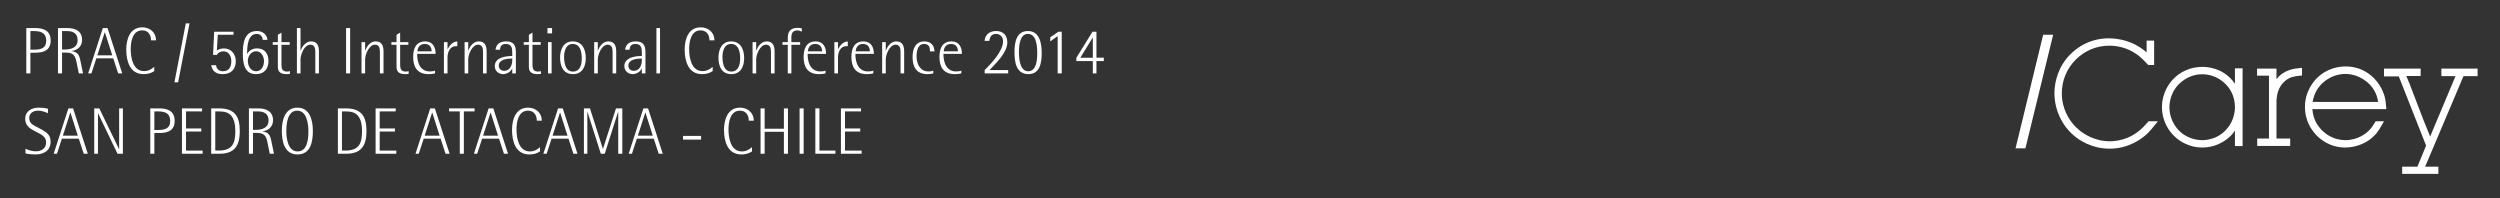 <?xml version="1.0" encoding="utf-8"?>
<!-- Generator: Adobe Illustrator 16.0.3, SVG Export Plug-In . SVG Version: 6.00 Build 0)  -->
<!DOCTYPE svg PUBLIC "-//W3C//DTD SVG 1.1//EN" "http://www.w3.org/Graphics/SVG/1.1/DTD/svg11.dtd">
<svg version="1.1" id="Capa_1" xmlns="http://www.w3.org/2000/svg" xmlns:xlink="http://www.w3.org/1999/xlink" x="0px" y="0px"
	 width="684.783px" height="54.347px" viewBox="0 0 684.783 54.347" enable-background="new 0 0 684.783 54.347"
	 xml:space="preserve">
<rect x="0" y="0" width="684.783" height="54.347" fill="#333333" stroke="none"/>
<g>
	<path fill="#FFFFFF" d="M9.672,14.436h-1.35v5.672H7.205V7.684h2.467c2.323,0,4.214,0.756,4.214,3.403
		C13.886,13.77,12.013,14.436,9.672,14.436z M9.258,8.512H8.322v5.096h0.936c1.801,0,3.403-0.307,3.403-2.484
		C12.661,8.945,11.112,8.512,9.258,8.512z"/>
	<path fill="#FFFFFF" d="M21.589,20.108c-0.216-1.063-0.432-2.125-0.648-3.188c-0.396-1.943-1.062-2.52-3.061-2.52h-0.882v5.707
		h-1.117V7.684h2.485c2.215,0,4.123,0.756,4.123,3.277c0,1.711-1.242,2.826-2.881,3.007v0.036c1.801,0.234,2.125,1.152,2.449,2.754
		l0.684,3.35H21.589z M18.276,8.512h-1.278v5.06H17.7c1.692,0,3.564-0.504,3.564-2.557C21.265,9.106,19.986,8.512,18.276,8.512z"/>
	<path fill="#FFFFFF" d="M32.371,20.108l-1.351-4.123h-4.627l-1.351,4.123h-0.9l4.033-12.424h1.278l4.033,12.424H32.371z
		 M28.734,8.836h-0.036l-2.035,6.32h4.087L28.734,8.836z"/>
	<path fill="#FFFFFF" d="M41.37,11.051c0-1.53-0.81-2.736-2.431-2.736c-2.629,0-3.133,3.096-3.133,5.131
		c0,2.359,0.612,6.031,3.655,6.031c1.152,0,1.944-0.449,2.791-1.17v1.17c-0.847,0.595-1.909,0.829-2.936,0.829
		c-3.763,0-4.735-3.619-4.735-6.716c0-2.827,0.99-6.104,4.394-6.104c2.089,0,3.763,1.404,3.763,3.564H41.37z"/>
	<path fill="#FFFFFF" d="M48.784,22.557h-1.009l3.115-16.151h1.026L48.784,22.557z"/>
	<path fill="#FFFFFF" d="M61.007,20.306c-1.692,0-2.863-0.702-3.151-2.448h1.333c0.09,1.043,0.828,1.656,1.854,1.656
		c1.692,0,2.322-1.207,2.322-2.737c0-1.368-0.647-2.719-2.196-2.719c-0.666,0-1.494,0.343-1.765,0.99H58.36l0.306-6.356h5.294v0.829
		h-4.304l-0.252,4.321c0.54-0.396,1.261-0.576,1.927-0.576c2.017,0,3.259,1.566,3.259,3.511
		C64.59,19.01,63.222,20.306,61.007,20.306z"/>
	<path fill="#FFFFFF" d="M70.133,20.306c-3.349,0-3.619-3.241-3.619-5.815c0-2.665,0.45-5.996,3.854-5.996
		c1.08,0,2.053,0.45,2.593,1.404c0.18,0.324,0.288,0.666,0.306,1.026h-1.314c0-0.919-0.702-1.639-1.62-1.639
		c-2.539,0-2.647,3.655-2.647,5.474h0.036c0.522-1.026,1.603-1.512,2.719-1.512c2.107,0,3.098,1.512,3.098,3.475
		C73.536,18.866,72.348,20.306,70.133,20.306z M70.133,14.04c-1.332,0-2.251,1.369-2.251,2.594c0,1.35,0.738,2.881,2.269,2.881
		c1.513,0,2.161-1.459,2.161-2.773C72.312,15.462,71.573,14.04,70.133,14.04z"/>
	<path fill="#FFFFFF" d="M78.538,20.306c-1.422,0-2.431-0.396-2.431-1.999v-6.031h-1.404v-0.738h1.404V9.539l0.99-0.612v2.611h2.251
		v0.738h-2.251v5.455c0,1.135,0.271,1.873,1.549,1.873c0.271,0,0.522-0.036,0.774-0.127v0.775
		C79.133,20.27,78.826,20.306,78.538,20.306z"/>
	<path fill="#FFFFFF" d="M86.369,20.108v-5.726c0-0.954-0.108-2.143-1.351-2.143c-1.296,0-2.106,1.566-2.448,2.628
		c-0.127,0.379-0.253,0.847-0.253,1.243v3.997h-0.99V7.684h0.99v6.193h0.036c0.414-1.205,1.44-2.538,2.845-2.538
		c1.711,0,2.161,1.224,2.161,2.719v6.05H86.369z"/>
	<path fill="#FFFFFF" d="M94.791,20.108V7.684h1.116v12.424H94.791z"/>
	<path fill="#FFFFFF" d="M104.063,20.108v-5.726c0-0.973-0.09-2.143-1.351-2.143c-1.603,0-2.701,2.646-2.701,3.997v3.871h-0.99
		v-8.57h0.99v2.34h0.036c0.433-1.242,1.404-2.538,2.845-2.538c1.747,0,2.161,1.296,2.161,2.791v5.978H104.063z"/>
	<path fill="#FFFFFF" d="M111.045,20.306c-1.422,0-2.431-0.396-2.431-1.999v-6.031h-1.404v-0.738h1.404V9.539l0.99-0.612v2.611
		h2.251v0.738h-2.251v5.455c0,1.135,0.271,1.873,1.549,1.873c0.271,0,0.522-0.036,0.774-0.127v0.775
		C111.64,20.27,111.333,20.306,111.045,20.306z"/>
	<path fill="#FFFFFF" d="M114.267,14.76c0,1.656,0.378,3.745,2.034,4.52c0.414,0.197,0.864,0.288,1.314,0.288
		c0.522,0,1.045-0.036,1.549-0.216v0.756c-0.595,0.145-1.188,0.198-1.801,0.198c-3.007,0-4.195-1.891-4.195-4.7
		c0-2.232,0.738-4.267,3.313-4.267c2.052,0,2.845,1.566,2.845,3.421H114.267z M116.337,12.042c-1.261,0-1.908,0.828-1.998,2.017
		h3.889C118.228,12.852,117.598,12.042,116.337,12.042z"/>
	<path fill="#FFFFFF" d="M124.978,12.635c-1.765,0-2.396,1.639-2.396,3.151v4.321h-0.99v-8.57h0.99v1.908h0.036
		c0.559-1.063,1.368-2.017,2.647-2.106v1.296H124.978z"/>
	<path fill="#FFFFFF" d="M132.304,20.108v-5.726c0-0.973-0.09-2.143-1.351-2.143c-1.603,0-2.701,2.646-2.701,3.997v3.871h-0.99
		v-8.57h0.99v2.34h0.036c0.433-1.242,1.404-2.538,2.845-2.538c1.747,0,2.161,1.296,2.161,2.791v5.978H132.304z"/>
	<path fill="#FFFFFF" d="M140.313,20.108v-1.332h-0.036c-0.396,0.9-1.494,1.53-2.466,1.53c-1.243,0-2.287-0.9-2.287-2.179
		c0-2.395,2.971-2.791,4.789-2.791V14.76c0-1.351,0-2.719-1.746-2.719c-1.08,0-1.566,0.521-1.603,1.584h-1.242
		c0.216-1.674,1.368-2.286,2.952-2.286c2.018,0,2.629,1.08,2.629,2.952v5.816H140.313z M140.313,16.039
		c-1.314,0-3.69,0.181-3.69,1.963c0,0.864,0.666,1.404,1.494,1.404c1.549,0,2.196-1.548,2.196-2.881V16.039z"/>
	<path fill="#FFFFFF" d="M147.296,20.306c-1.422,0-2.431-0.396-2.431-1.999v-6.031h-1.404v-0.738h1.404V9.539l0.99-0.612v2.611
		h2.251v0.738h-2.251v5.455c0,1.135,0.271,1.873,1.549,1.873c0.271,0,0.522-0.036,0.774-0.127v0.775
		C147.891,20.27,147.584,20.306,147.296,20.306z"/>
	<path fill="#FFFFFF" d="M149.959,9.143V7.684h1.261v1.459H149.959z M150.104,20.108v-8.57h0.99v8.57H150.104z"/>
	<path fill="#FFFFFF" d="M156.944,20.306c-2.683,0-3.529-2.215-3.529-4.538c0-2.196,0.918-4.429,3.457-4.429
		c2.683,0,3.583,2.269,3.583,4.591C160.455,18.2,159.519,20.306,156.944,20.306z M156.872,12.042c-1.908,0-2.358,2.035-2.358,3.564
		c0,1.604,0.342,3.998,2.412,3.998c2.017,0,2.432-1.999,2.432-3.619C159.357,14.329,158.997,12.042,156.872,12.042z"/>
	<path fill="#FFFFFF" d="M167.799,20.108v-5.726c0-0.973-0.09-2.143-1.351-2.143c-1.603,0-2.701,2.646-2.701,3.997v3.871h-0.99
		v-8.57h0.99v2.34h0.036c0.433-1.242,1.404-2.538,2.845-2.538c1.747,0,2.161,1.296,2.161,2.791v5.978H167.799z"/>
	<path fill="#FFFFFF" d="M175.808,20.108v-1.332h-0.036c-0.396,0.9-1.494,1.53-2.467,1.53c-1.242,0-2.286-0.9-2.286-2.179
		c0-2.395,2.971-2.791,4.789-2.791V14.76c0-1.351,0-2.719-1.746-2.719c-1.08,0-1.566,0.521-1.603,1.584h-1.242
		c0.216-1.674,1.368-2.286,2.953-2.286c2.016,0,2.628,1.08,2.628,2.952v5.816H175.808z M175.808,16.039
		c-1.314,0-3.69,0.181-3.69,1.963c0,0.864,0.666,1.404,1.494,1.404c1.549,0,2.196-1.548,2.196-2.881V16.039z"/>
	<path fill="#FFFFFF" d="M179.803,20.108V7.684h0.99v12.424H179.803z"/>
	<path fill="#FFFFFF" d="M194.33,11.051c0-1.53-0.81-2.736-2.431-2.736c-2.629,0-3.133,3.096-3.133,5.131
		c0,2.359,0.612,6.031,3.655,6.031c1.152,0,1.944-0.449,2.791-1.17v1.17c-0.847,0.595-1.909,0.829-2.936,0.829
		c-3.763,0-4.735-3.619-4.735-6.716c0-2.827,0.99-6.104,4.394-6.104c2.089,0,3.764,1.404,3.764,3.564H194.33z"/>
	<path fill="#FFFFFF" d="M200.323,20.306c-2.683,0-3.529-2.215-3.529-4.538c0-2.196,0.918-4.429,3.457-4.429
		c2.683,0,3.583,2.269,3.583,4.591C203.834,18.2,202.897,20.306,200.323,20.306z M200.251,12.042c-1.908,0-2.358,2.035-2.358,3.564
		c0,1.604,0.342,3.998,2.412,3.998c2.017,0,2.432-1.999,2.432-3.619C202.736,14.329,202.376,12.042,200.251,12.042z"/>
	<path fill="#FFFFFF" d="M211.178,20.108v-5.726c0-0.973-0.09-2.143-1.351-2.143c-1.603,0-2.701,2.646-2.701,3.997v3.871h-0.99
		v-8.57h0.99v2.34h0.036c0.433-1.242,1.404-2.538,2.845-2.538c1.747,0,2.161,1.296,2.161,2.791v5.978H211.178z"/>
	<path fill="#FFFFFF" d="M218.448,8.333c-1.44,0-1.692,0.9-1.692,2.143c0,0.342,0.019,0.702,0.019,1.063h2.395v0.738h-2.395v7.832
		h-0.99v-7.832h-1.459v-0.738h1.459v-1.261c0-1.818,0.936-2.646,2.719-2.646c0.378,0,0.756,0.071,1.134,0.144v0.883
		C219.223,8.512,218.898,8.333,218.448,8.333z"/>
	<path fill="#FFFFFF" d="M221.22,14.76c0,1.656,0.378,3.745,2.034,4.52c0.414,0.197,0.864,0.288,1.314,0.288
		c0.522,0,1.045-0.036,1.549-0.216v0.756c-0.595,0.145-1.188,0.198-1.801,0.198c-3.007,0-4.195-1.891-4.195-4.7
		c0-2.232,0.738-4.267,3.313-4.267c2.052,0,2.845,1.566,2.845,3.421H221.22z M223.29,12.042c-1.261,0-1.908,0.828-1.998,2.017h3.889
		C225.181,12.852,224.551,12.042,223.29,12.042z"/>
	<path fill="#FFFFFF" d="M231.931,12.635c-1.765,0-2.396,1.639-2.396,3.151v4.321h-0.99v-8.57h0.99v1.908h0.036
		c0.559-1.063,1.368-2.017,2.647-2.106v1.296H231.931z"/>
	<path fill="#FFFFFF" d="M234.306,14.76c0,1.656,0.378,3.745,2.034,4.52c0.414,0.197,0.864,0.288,1.314,0.288
		c0.522,0,1.045-0.036,1.549-0.216v0.756c-0.595,0.145-1.188,0.198-1.801,0.198c-3.007,0-4.195-1.891-4.195-4.7
		c0-2.232,0.738-4.267,3.313-4.267c2.052,0,2.845,1.566,2.845,3.421H234.306z M236.376,12.042c-1.261,0-1.908,0.828-1.998,2.017
		h3.889C238.267,12.852,237.637,12.042,236.376,12.042z"/>
	<path fill="#FFFFFF" d="M246.673,20.108v-5.726c0-0.973-0.09-2.143-1.351-2.143c-1.603,0-2.701,2.646-2.701,3.997v3.871h-0.99
		v-8.57h0.99v2.34h0.036c0.433-1.242,1.404-2.538,2.845-2.538c1.747,0,2.161,1.296,2.161,2.791v5.978H246.673z"/>
	<path fill="#FFFFFF" d="M254.718,14.077c0.019-1.152-0.27-2.035-1.603-2.035c-1.765,0-2.053,2.035-2.053,3.385
		c0,2.053,0.937,4.142,3.277,4.142c0.432,0,0.882-0.054,1.297-0.198v0.738c-0.505,0.145-1.045,0.198-1.567,0.198
		c-3.007,0-4.104-1.891-4.104-4.682c0-2.161,0.738-4.285,3.259-4.285c1.675,0,2.736,1.044,2.736,2.737H254.718z"/>
	<path fill="#FFFFFF" d="M258.425,14.76c0,1.656,0.378,3.745,2.034,4.52c0.414,0.197,0.864,0.288,1.314,0.288
		c0.522,0,1.045-0.036,1.549-0.216v0.756c-0.595,0.145-1.188,0.198-1.801,0.198c-3.007,0-4.195-1.891-4.195-4.7
		c0-2.232,0.738-4.267,3.313-4.267c2.052,0,2.845,1.566,2.845,3.421H258.425z M260.495,12.042c-1.261,0-1.908,0.828-1.998,2.017
		h3.889C262.386,12.852,261.756,12.042,260.495,12.042z"/>
	<path fill="#FFFFFF" d="M269.71,20.108V19.19c1.818-1.765,5.042-5.222,5.042-7.869c0-1.152-0.757-2.034-1.945-2.034
		c-1.224,0-1.674,0.811-1.818,1.909h-1.314c0.198-1.819,1.44-2.701,3.205-2.701c1.908,0,3.043,1.206,3.043,3.097
		c0,2.791-3.079,5.69-4.879,7.599h5.113v0.918H269.71z"/>
	<path fill="#FFFFFF" d="M281.699,20.306c-3.422,0-3.817-3.386-3.817-6.05c0-2.521,0.45-5.762,3.673-5.762
		c3.313,0,3.781,3.547,3.781,6.104C285.336,17.083,284.886,20.306,281.699,20.306z M281.537,9.287c-2.197,0-2.431,3.276-2.431,4.861
		c0,1.692,0.162,5.366,2.538,5.366c2.323,0,2.467-3.295,2.467-4.952C284.111,12.816,283.968,9.287,281.537,9.287z"/>
	<path fill="#FFFFFF" d="M289.709,20.108V9.881l-2.035,1.458v-1.116l2.232-1.531h0.919v11.416H289.709z"/>
	<path fill="#FFFFFF" d="M300.329,16.723v3.385h-0.99v-3.385h-4.52V15.84l4.43-7.148h1.08v7.113h2.017v0.918H300.329z
		 M299.339,10.295h-0.036l-3.385,5.51h3.421V10.295z"/>
</g>
<g>
	<path fill="#FFFFFF" d="M9.737,42.305c-0.919,0-1.854-0.072-2.755-0.287v-1.279c0.864,0.414,1.872,0.703,2.827,0.703
		c1.566,0,2.826-0.775,2.826-2.467c0-3.17-5.726-2.521-5.726-6.41c0-2.18,1.818-3.079,3.763-3.079c0.829,0,1.657,0.09,2.467,0.288
		v1.242c-0.864-0.396-1.782-0.702-2.736-0.702c-1.242,0-2.395,0.647-2.395,2.017c0,1.404,0.972,1.873,2.07,2.449
		c0.576,0.287,1.17,0.594,1.729,0.936c1.332,0.793,2.053,1.494,2.053,3.133C13.86,41.28,11.934,42.305,9.737,42.305z"/>
	<path fill="#FFFFFF" d="M22.933,42.108l-1.351-4.123h-4.627l-1.351,4.123h-0.9l4.033-12.424h1.278l4.033,12.424H22.933z
		 M19.296,30.836H19.26l-2.035,6.319h4.087L19.296,30.836z"/>
	<path fill="#FFFFFF" d="M32.184,42.108l-5.312-11.056h-0.036v11.056H25.81V29.684h1.387l5.401,11.145h0.036V29.684h1.026v12.424
		H32.184z"/>
	<path fill="#FFFFFF" d="M43.63,36.436h-1.35v5.672h-1.117V29.684h2.467c2.323,0,4.214,0.756,4.214,3.402
		C47.844,35.77,45.971,36.436,43.63,36.436z M43.216,30.512H42.28v5.096h0.936c1.801,0,3.403-0.307,3.403-2.485
		S45.07,30.512,43.216,30.512z"/>
	<path fill="#FFFFFF" d="M49.839,42.108V29.684h5.51v0.828h-4.393v4.682h4.177v0.828h-4.177v5.221h4.555v0.865H49.839z"/>
	<path fill="#FFFFFF" d="M60.189,42.108h-2.341V29.684h2.125c4.285,0,5.708,2.143,5.708,6.211
		C65.682,39.749,64.349,42.108,60.189,42.108z M62.08,30.818c-0.702-0.252-1.458-0.306-2.196-0.306h-0.918v10.73h0.918
		c3.637,0,4.573-1.836,4.573-5.203C64.457,34.077,64.187,31.61,62.08,30.818z"/>
	<path fill="#FFFFFF" d="M73.889,42.108c-0.216-1.063-0.432-2.125-0.648-3.188c-0.396-1.944-1.062-2.521-3.061-2.521h-0.882v5.708
		h-1.117V29.684h2.485c2.215,0,4.123,0.756,4.123,3.276c0,1.711-1.242,2.827-2.881,3.007v0.036c1.801,0.234,2.125,1.152,2.449,2.755
		l0.684,3.35H73.889z M70.576,30.512h-1.278v5.059H70c1.692,0,3.564-0.504,3.564-2.557C73.564,31.106,72.286,30.512,70.576,30.512z"
		/>
	<path fill="#FFFFFF" d="M81.483,42.305c-3.583,0-4.285-3.564-4.285-6.428c0-2.826,0.757-6.392,4.285-6.392
		c3.476,0,4.214,3.619,4.214,6.392C85.697,38.758,85.139,42.305,81.483,42.305z M81.43,30.314c-2.719,0-3.007,3.638-3.007,5.636
		c0,1.98,0.468,5.527,3.097,5.527c2.737,0,2.953-3.529,2.953-5.527C84.473,33.987,84.059,30.314,81.43,30.314z"/>
	<path fill="#FFFFFF" d="M94.893,42.108h-2.341V29.684h2.125c4.285,0,5.708,2.143,5.708,6.211
		C100.385,39.749,99.052,42.108,94.893,42.108z M96.783,30.818c-0.702-0.252-1.458-0.306-2.196-0.306h-0.918v10.73h0.918
		c3.637,0,4.573-1.836,4.573-5.203C99.16,34.077,98.89,31.61,96.783,30.818z"/>
	<path fill="#FFFFFF" d="M102.884,42.108V29.684h5.51v0.828h-4.393v4.682h4.177v0.828h-4.177v5.221h4.555v0.865H102.884z"/>
	<path fill="#FFFFFF" d="M122.038,42.108l-1.351-4.123h-4.627l-1.351,4.123h-0.9l4.033-12.424h1.278l4.033,12.424H122.038z
		 M118.401,30.836h-0.036l-2.035,6.319h4.087L118.401,30.836z"/>
	<path fill="#FFFFFF" d="M127.059,30.512v11.596h-1.116V30.512h-2.936v-0.828h6.986v0.828H127.059z"/>
	<path fill="#FFFFFF" d="M138.04,42.108l-1.351-4.123h-4.627l-1.351,4.123h-0.9l4.033-12.424h1.278l4.033,12.424H138.04z
		 M134.403,30.836h-0.036l-2.035,6.319h4.087L134.403,30.836z"/>
	<path fill="#FFFFFF" d="M147.039,33.051c0-1.531-0.81-2.737-2.431-2.737c-2.629,0-3.133,3.097-3.133,5.132
		c0,2.358,0.612,6.031,3.655,6.031c1.152,0,1.944-0.45,2.791-1.17v1.17c-0.847,0.594-1.909,0.828-2.936,0.828
		c-3.763,0-4.735-3.619-4.735-6.716c0-2.827,0.99-6.104,4.394-6.104c2.089,0,3.763,1.404,3.763,3.565H147.039z"/>
	<path fill="#FFFFFF" d="M157.065,42.108l-1.351-4.123h-4.627l-1.351,4.123h-0.9l4.033-12.424h1.278l4.033,12.424H157.065z
		 M153.429,30.836h-0.036l-2.035,6.319h4.087L153.429,30.836z"/>
	<path fill="#FFFFFF" d="M169.342,42.108v-11.47h-0.036l-3.655,11.47h-1.08l-3.655-11.47h-0.036v11.47h-0.937V29.684h1.657
		l3.528,11.072h0.036l3.565-11.072h1.729v12.424H169.342z"/>
	<path fill="#FFFFFF" d="M180.429,42.108l-1.351-4.123h-4.627l-1.351,4.123h-0.9l4.033-12.424h1.278l4.033,12.424H180.429z
		 M176.792,30.836h-0.036l-2.035,6.319h4.087L176.792,30.836z"/>
	<path fill="#FFFFFF" d="M187.086,38.237v-1.009h4.951v1.009H187.086z"/>
	<path fill="#FFFFFF" d="M205.105,33.051c0-1.531-0.81-2.737-2.431-2.737c-2.629,0-3.133,3.097-3.133,5.132
		c0,2.358,0.612,6.031,3.655,6.031c1.152,0,1.944-0.45,2.791-1.17v1.17c-0.847,0.594-1.909,0.828-2.936,0.828
		c-3.763,0-4.735-3.619-4.735-6.716c0-2.827,0.99-6.104,4.394-6.104c2.089,0,3.763,1.404,3.763,3.565H205.105z"/>
	<path fill="#FFFFFF" d="M214.718,42.108v-6.014h-5.275v6.014h-1.117V29.684h1.117v5.581h5.275v-5.581h1.116v12.424H214.718z"/>
	<path fill="#FFFFFF" d="M219.018,42.108V29.684h1.116v12.424H219.018z"/>
	<path fill="#FFFFFF" d="M223.337,42.108V29.684h1.117v11.559h4.375v0.865H223.337z"/>
	<path fill="#FFFFFF" d="M230.339,42.108V29.684h5.51v0.828h-4.393v4.682h4.177v0.828h-4.177v5.221h4.555v0.865H230.339z"/>
</g>
<g>
	<g>
		<path fill="#FFFFFF" d="M552.59,40.234h1.889c0,0,3.555-14.553,7.407-30.316h-1.923C556.123,25.681,552.59,40.234,552.59,40.234z"
			/>
		<path fill="#FFFFFF" d="M554.789,40.632h-2.701l0.119-0.493c0,0,3.531-14.549,7.369-30.317l0.076-0.3h2.734L554.789,40.632z
			 M553.096,39.838h1.072l7.217-29.527h-1.111C556.873,24.27,553.736,37.203,553.096,39.838z"/>
	</g>
	<g>
		<g>
			<path fill="#FFFFFF" d="M588.54,11.682h0.946v5.571h-0.827c-0.79-0.833-1.424-1.541-2.292-2.253
				c-2.449-1.981-5.411-3.046-8.613-3.046c-7.469,0-13.551,6.166-13.551,13.598c0,4.346,2.094,7.426,3.077,8.608
				c2.532,3.163,6.521,5.062,10.593,5.096c0.711,0,2.057-0.075,3.793-0.551c3.99-1.185,6.084-3.795,7.115-4.938h1.145
				c-0.635,0.788-1.347,1.658-2.057,2.369c-1.383,1.306-4.781,4.03-10.035,4.03c-4.82,0-8.141-2.366-9.441-3.475
				c-3.199-2.728-5.096-6.955-5.096-11.182c0-1.58,0.311-5.531,3.158-9.09c1.384-1.732,5.016-5.372,11.181-5.372
				c1.341,0,4.859,0.235,8.098,2.294c0.753,0.47,1.423,0.986,2.807,2.209V11.682z"/>
			<path fill="#FFFFFF" d="M577.834,40.723c-4.838,0-8.219-2.264-9.801-3.611c-3.314-2.822-5.295-7.158-5.295-11.602
				c0-1.604,0.324-5.731,3.286-9.435c1.333-1.677,5.142-5.581,11.611-5.581c1.396,0,5.015,0.234,8.394,2.381
				c0.602,0.375,1.158,0.789,1.959,1.466v-3.213h2.055v6.675h-1.621l-0.56-0.588c-0.618-0.653-1.153-1.22-1.845-1.786
				c-2.366-1.909-5.225-2.919-8.264-2.919c-7.164,0-12.998,5.848-12.998,13.042c0,4.254,2.064,7.19,2.951,8.255
				c2.429,3.034,6.227,4.862,10.171,4.898c0.77,0,2.03-0.096,3.64-0.533c3.559-1.056,5.551-3.307,6.621-4.517l0.391-0.44h2.546
				l-0.72,0.898c-0.662,0.828-1.378,1.691-2.098,2.415C586.596,38.1,583.049,40.723,577.834,40.723z M588.896,16.698h0.037v-0.06
				l-0.582-0.515c0.104,0.111,0.209,0.223,0.313,0.334L588.896,16.698z"/>
		</g>
		<g>
			<path fill="#FFFFFF" d="M612.732,19.266h0.99l-0.006,0.951l0,0v18.291l0,0l0.006,0.947h-0.99v-5.648
				c-0.791,1.379-1.184,1.973-1.701,2.567c-0.949,1.104-3.593,3.479-7.861,3.479c-2.056,0-3.516-0.598-4.265-0.949
				c-3.756-1.698-6.169-5.454-6.169-9.603c0-2.529,0.99-5.096,2.692-6.993c1.972-2.214,4.896-3.477,7.897-3.435
				c1.426,0,5.063,0.351,7.746,3.514c0.552,0.673,0.908,1.188,1.66,2.649V19.266z M595.938,35.584
				c2.531,3.001,5.93,3.356,7.314,3.356c1.262,0,2.451-0.277,3.594-0.712c3.594-1.5,5.887-4.974,5.887-8.927
				c0-3.039-1.385-5.137-2.097-5.966c-1.774-2.212-4.579-3.558-7.425-3.558c-3.002,0-5.059,1.422-5.889,2.098
				c-3.2,2.488-3.635,6.004-3.635,7.385C593.648,31.553,594.479,33.807,595.938,35.584z"/>
			<path fill="#FFFFFF" d="M603.17,40.408c-1.577,0-3.094-0.339-4.504-1.003c-3.932-1.78-6.48-5.746-6.48-10.103
				c0-2.668,1.031-5.354,2.832-7.364c2.051-2.299,5.031-3.62,8.17-3.62h0.148c1.499,0,5.313,0.364,8.157,3.714
				c0.255,0.305,0.468,0.579,0.685,0.91v-4.227h2.1l-0.006,1.502l0.006,19.794h-2.1v-4.225c-0.248,0.367-0.471,0.655-0.726,0.95
				C610.713,37.595,607.93,40.408,603.17,40.408z M603.211,20.334c-2.702,0-4.629,1.231-5.539,1.97
				c-3.182,2.476-3.431,5.952-3.431,6.957c-0.038,2.142,0.718,4.259,2.124,5.972c2.4,2.848,5.613,3.157,6.887,3.157
				c1.09,0,2.203-0.223,3.398-0.676c3.352-1.401,5.527-4.706,5.527-8.412c0-3.076-1.502-5.067-1.961-5.607
				C608.521,21.583,605.907,20.334,603.211,20.334z M613.164,30.875c-0.097,0.642-0.252,1.269-0.461,1.867l0.461-0.812V30.875z
				 M612.443,25.238c0.301,0.699,0.572,1.538,0.721,2.503v-2.678L612.443,25.238z"/>
		</g>
		<g>
			<path fill="#FFFFFF" d="M623.006,23.734c0.434-0.833,0.83-1.506,1.027-1.737c1.895-2.531,5.137-2.73,5.967-2.806v0.983
				c-1.818,0.196-3.042,0.396-4.465,1.583c-2.375,2.013-2.449,4.857-2.529,5.807v10.944h3.753v0.908h-7.929v-0.908h3.229V20.174
				h-3.27v-0.83h4.217V23.734z"/>
			<path fill="#FFFFFF" d="M627.313,39.97h-9.035v-2.017h3.225V20.73h-3.266v-1.939h5.322v2.912
				c0.019-0.021,0.031-0.044,0.049-0.065c1.955-2.606,5.18-2.895,6.237-2.989l0.708-0.065v2.091l-0.493,0.052
				c-1.726,0.187-2.851,0.357-4.17,1.456c-2.052,1.741-2.24,4.188-2.32,5.233l-0.012,0.197l0.001,10.342h3.754V39.97z
				 M622.611,23.77v2.29c0.105-0.632,0.288-1.372,0.625-2.135L622.611,23.77z"/>
		</g>
		<g>
			<path fill="#FFFFFF" d="M632.781,29.344c0.118,1.184,0.157,3.235,1.818,5.529c1.773,2.486,4.66,4.067,7.824,4.067
				c3.593,0,5.963-1.895,6.834-2.766c0.902-0.869,1.578-2.134,1.774-2.408h1.026c-0.943,1.658-1.42,2.331-2.092,3.001
				c-1.936,1.976-4.822,3.086-7.623,3.086c-1.268,0-3.955-0.237-6.561-2.375c-1.268-1.026-3.871-3.712-3.871-8.257
				c0-2.016,0.551-3.395,0.869-4.104c1.696-3.954,5.41-6.363,9.758-6.363c1.344,0,2.528,0.232,3.713,0.67
				c2.805,1.066,5.059,3.477,6.084,6.243c0.395,1.023,0.554,1.661,0.714,3.677H632.781z M652.059,28.472
				c-0.313-1.977-0.555-2.645-1.026-3.557c-1.539-3.079-5.058-5.212-8.608-5.212c-3.643,0-7.074,2.133-8.658,5.37
				c-0.667,1.422-0.904,2.927-0.984,3.398H652.059z"/>
			<path fill="#FFFFFF" d="M642.344,40.408c-1.764,0-4.393-0.435-6.909-2.499c-1.226-0.996-4.079-3.835-4.079-8.687
				c0-2.033,0.525-3.446,0.92-4.331c1.775-4.125,5.707-6.69,10.264-6.69c1.356,0,2.596,0.227,3.904,0.703
				c2.9,1.104,5.293,3.557,6.412,6.57c0.417,1.083,0.585,1.791,0.742,3.827l0.047,0.597h-20.259
				c0.108,1.169,0.337,2.827,1.658,4.653c1.72,2.403,4.476,3.839,7.38,3.839c3.557,0,5.83-1.995,6.441-2.604
				c0.667-0.641,1.213-1.53,1.506-2.007c0.092-0.152,0.164-0.27,0.214-0.336l0.164-0.229h2.267l-0.477,0.826
				c-0.974,1.703-1.46,2.4-2.185,3.119C648.369,39.192,645.371,40.408,642.344,40.408z M633.443,27.918h17.963
				c-0.268-1.48-0.492-2.031-0.865-2.749c-1.446-2.895-4.785-4.914-8.117-4.914c-3.405,0-6.682,2.035-8.157,5.062
				C633.816,26.263,633.574,27.249,633.443,27.918z"/>
		</g>
		<g>
			<path fill="#FFFFFF" d="M662.494,20.255h-4.232c0.44,0.987,0.872,1.973,1.268,2.962c0.75,1.938,1.459,3.911,2.251,5.889
				c1.226,3.278,2.53,6.519,3.872,9.719l7.786-18.529h-4.151v-0.951h8.811v0.951h-3.674l-10.98,25.918h3.908v0.867h-8.811v-0.867
				h3.989l2.611-6.322l-7.707-19.521h-3.87v-1.026h8.93V20.255z"/>
			<path fill="#FFFFFF" d="M667.905,47.633h-9.916v-1.973h4.171l2.383-5.775l-7.482-18.958h-4.052v-2.137h10.038v2.018h-3.936
				c0.333,0.765,0.643,1.482,0.931,2.204c0.306,0.786,0.603,1.572,0.899,2.364c0.44,1.169,0.883,2.345,1.355,3.524
				c0.983,2.637,2.086,5.425,3.355,8.49l6.951-16.543h-3.871v-2.058h9.92v2.058h-3.863l-10.51,24.813h3.626V47.633z"/>
		</g>
	</g>
</g>
</svg>
